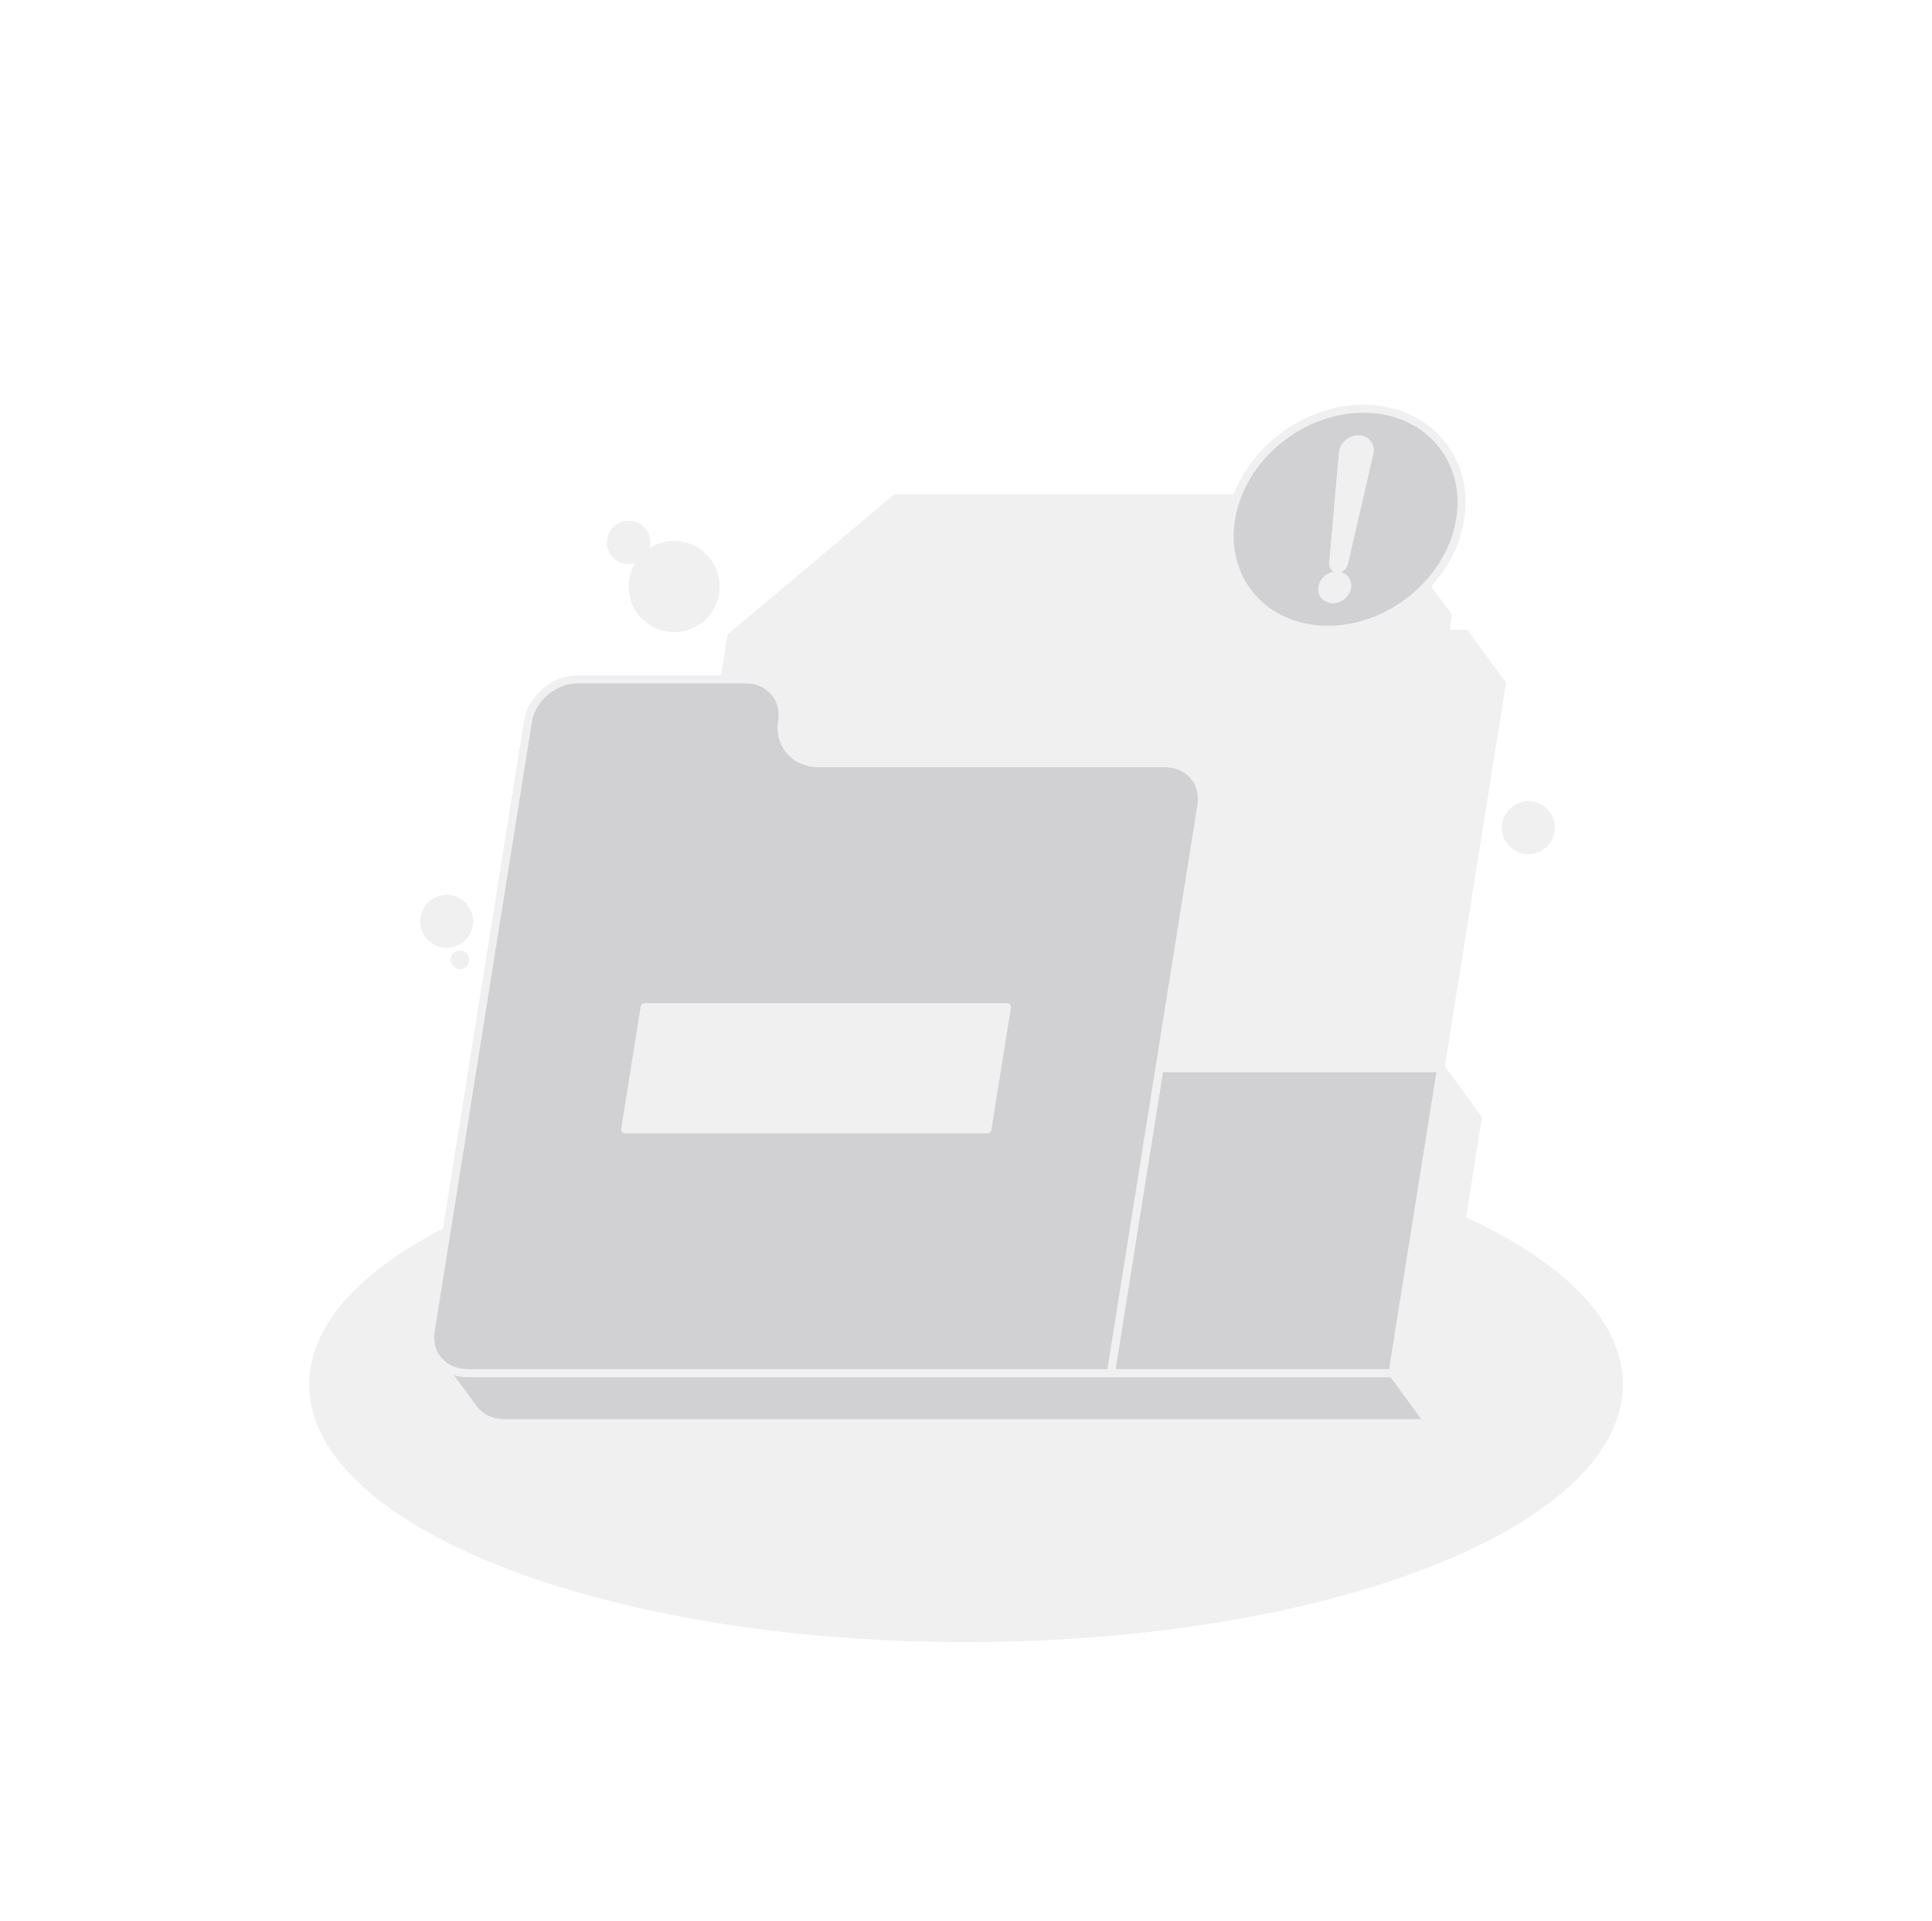 <svg width="184" height="183" viewBox="0 0 184 183" fill="none" xmlns="http://www.w3.org/2000/svg">
<g opacity="0.6">
<path d="M92.001 156.405C126.55 156.405 154.558 145.418 154.558 131.865C154.558 118.311 126.55 107.324 92.001 107.324C57.451 107.324 29.443 118.311 29.443 131.865C29.443 145.418 57.451 156.405 92.001 156.405Z" fill="#E6E6E7"/>
<path d="M97.049 55.867L94.948 69.04H81.291L96.97 55.867H97.049Z" fill="#E6E6E7"/>
<path d="M94.948 69.421H81.29C81.13 69.421 80.987 69.322 80.933 69.171C80.879 69.02 80.923 68.852 81.046 68.749L96.725 55.576C96.795 55.519 96.881 55.486 96.971 55.486H97.051C97.162 55.486 97.267 55.535 97.34 55.62C97.413 55.705 97.444 55.817 97.427 55.927L95.326 69.1C95.295 69.286 95.136 69.421 94.948 69.421ZM82.338 68.659H94.622L96.524 56.74L82.338 68.659Z" fill="#E6E6E7"/>
<path d="M139.548 60.365L138.69 65.737L129.332 124.414L133.446 125.222L142.176 70.49L143.033 65.117L139.548 60.365Z" fill="#E6E6E7"/>
<path d="M133.446 125.604C133.423 125.604 133.397 125.602 133.373 125.597L129.259 124.789C129.058 124.75 128.924 124.557 128.956 124.355L139.172 60.305C139.195 60.153 139.309 60.031 139.458 59.995C139.607 59.959 139.765 60.015 139.855 60.141L143.34 64.892C143.401 64.973 143.425 65.077 143.41 65.177L133.824 125.282C133.807 125.384 133.751 125.475 133.667 125.534C133.6 125.58 133.524 125.604 133.446 125.604ZM129.768 124.111L133.133 124.772L142.632 65.214L139.78 61.327L129.768 124.111Z" fill="#E6E6E7"/>
<path d="M139.547 60.367L138.69 65.74L127.751 134.333L112.878 132.932L69.352 129.956C69.352 129.956 79.025 79.54 79.103 78.803L79.942 73.54H93.599L95.7 60.367H139.547Z" fill="#E6E6E7"/>
<path d="M127.751 134.713C127.739 134.713 127.727 134.713 127.715 134.711L112.843 133.31L69.326 130.334C69.218 130.327 69.116 130.273 69.05 130.187C68.984 130.1 68.957 129.99 68.977 129.882C72.31 112.515 78.634 79.482 78.724 78.759C78.724 78.754 78.725 78.745 78.725 78.74L79.564 73.477C79.593 73.292 79.754 73.155 79.94 73.155H93.272L95.321 60.304C95.35 60.12 95.511 59.982 95.697 59.982H139.544C139.656 59.982 139.761 60.032 139.834 60.116C139.907 60.201 139.937 60.313 139.92 60.423L128.124 134.387C128.098 134.579 127.937 134.713 127.751 134.713ZM69.808 129.604L112.906 132.55L127.431 133.92L139.1 60.748H96.026L93.977 73.599C93.948 73.784 93.787 73.921 93.601 73.921H80.269L79.481 78.86C79.302 80.107 70.799 124.434 69.808 129.604Z" fill="#E6E6E7"/>
<path d="M91.229 51.662L89.128 64.833H75.471L91.149 51.662H91.229Z" fill="#E6E6E7"/>
<path d="M89.127 65.214H75.47C75.309 65.214 75.167 65.114 75.113 64.964C75.058 64.813 75.103 64.645 75.226 64.542L90.905 51.369C90.974 51.312 91.061 51.279 91.151 51.279H91.23C91.342 51.279 91.447 51.328 91.52 51.413C91.593 51.498 91.623 51.61 91.606 51.72L89.505 64.892C89.475 65.079 89.316 65.214 89.127 65.214ZM76.517 64.452H88.802L90.703 52.533L76.517 64.452Z" fill="#E6E6E7"/>
<path d="M134.401 53.91L133.544 59.282L124.186 117.958L128.3 118.767L137.029 64.034L137.887 58.661L134.401 53.91Z" fill="#E6E6E7"/>
<path d="M128.3 119.149C128.276 119.149 128.251 119.147 128.227 119.142L124.113 118.334C123.911 118.295 123.777 118.102 123.809 117.9L134.025 53.85C134.049 53.697 134.163 53.575 134.312 53.54C134.461 53.504 134.618 53.56 134.708 53.686L138.194 58.437C138.255 58.518 138.278 58.621 138.263 58.723L128.678 118.828C128.661 118.93 128.605 119.022 128.52 119.081C128.454 119.125 128.378 119.149 128.3 119.149ZM124.621 117.656L127.986 118.317L137.485 58.759L134.634 54.872L124.621 117.656Z" fill="#E6E6E7"/>
<path d="M134.401 53.91L133.543 59.283L122.604 127.876L107.732 126.475L64.205 123.499C64.205 123.499 73.879 73.083 73.957 72.346L74.795 67.083H88.453L90.554 53.91H134.401Z" fill="#E6E6E7"/>
<path d="M122.604 128.255C122.592 128.255 122.581 128.255 122.569 128.254L107.697 126.852L64.18 123.877C64.072 123.87 63.97 123.816 63.904 123.73C63.838 123.643 63.81 123.533 63.831 123.425C67.164 106.058 73.487 73.025 73.577 72.302C73.577 72.296 73.579 72.288 73.579 72.283L74.418 67.02C74.447 66.835 74.608 66.698 74.794 66.698H88.126L90.176 53.847C90.205 53.663 90.366 53.525 90.552 53.525H134.399C134.511 53.525 134.616 53.575 134.689 53.659C134.762 53.744 134.792 53.856 134.776 53.966L122.979 127.93C122.952 128.122 122.791 128.255 122.604 128.255ZM64.661 123.147L107.759 126.093L122.284 127.462L133.954 54.291H90.879L88.829 67.142C88.8 67.327 88.639 67.464 88.453 67.464H75.121L74.333 72.403C74.155 73.65 65.652 117.977 64.661 123.147Z" fill="#E6E6E7"/>
<path d="M85.407 47.455L83.306 60.626H69.648L85.327 47.455H85.407Z" fill="#E6E6E7"/>
<path d="M83.305 61.007H69.648C69.487 61.007 69.345 60.907 69.29 60.757C69.236 60.606 69.28 60.438 69.404 60.335L85.083 47.162C85.152 47.105 85.239 47.072 85.328 47.072H85.408C85.52 47.072 85.625 47.121 85.698 47.206C85.771 47.291 85.801 47.403 85.784 47.513L83.683 60.685C83.653 60.872 83.493 61.007 83.305 61.007ZM70.695 60.245H82.98L84.881 48.326L70.695 60.245Z" fill="#E6E6E7"/>
<path d="M129.253 47.455L128.396 52.827L119.037 111.503L123.153 112.312L131.881 57.579L132.738 52.206L129.253 47.455Z" fill="#E6E6E7"/>
<path d="M123.153 112.694C123.13 112.694 123.104 112.692 123.08 112.687L118.966 111.879C118.765 111.84 118.631 111.646 118.663 111.445L128.879 47.395C128.903 47.242 129.016 47.12 129.165 47.085C129.314 47.049 129.472 47.105 129.562 47.23L133.047 51.982C133.108 52.063 133.132 52.166 133.117 52.268L123.531 112.373C123.514 112.475 123.458 112.567 123.374 112.626C123.306 112.67 123.23 112.694 123.153 112.694ZM119.473 111.201L122.838 111.862L132.337 52.304L129.485 48.417L119.473 111.201Z" fill="#E6E6E7"/>
<path d="M129.252 47.455L128.395 52.828L117.456 121.421L102.584 120.02L59.057 117.044C59.057 117.044 68.73 66.628 68.808 65.891L69.647 60.628H83.304L85.405 47.455H129.252Z" fill="#E6E6E7"/>
<path d="M117.456 121.8C117.444 121.8 117.432 121.8 117.42 121.799L102.548 120.397L59.032 117.422C58.923 117.415 58.821 117.361 58.755 117.275C58.689 117.188 58.662 117.078 58.682 116.97C62.014 99.603 68.339 66.57 68.429 65.846C68.429 65.841 68.43 65.833 68.43 65.828L69.269 60.565C69.298 60.38 69.459 60.243 69.645 60.243H82.977L85.028 47.392C85.056 47.208 85.217 47.07 85.404 47.07H129.251C129.363 47.07 129.468 47.119 129.541 47.204C129.614 47.289 129.644 47.401 129.627 47.511L117.83 121.475C117.803 121.667 117.642 121.8 117.456 121.8ZM59.513 116.692L102.611 119.638L117.136 121.007L128.805 47.836H85.731L83.68 60.687C83.652 60.872 83.491 61.009 83.304 61.009H69.972L69.185 65.948C69.007 67.2 60.506 111.522 59.513 116.692Z" fill="#E6E6E7"/>
<path d="M73.898 66.094L77.384 70.845C77.897 71.545 78.129 72.455 77.97 73.451C77.811 74.447 78.043 75.359 78.556 76.059L75.071 71.308C74.558 70.608 74.325 69.696 74.485 68.7C74.644 67.704 74.412 66.794 73.898 66.094Z" fill="#E6E6E7"/>
<path d="M78.557 76.439C78.44 76.439 78.323 76.385 78.249 76.283L74.763 71.532C74.172 70.725 73.938 69.697 74.108 68.638C74.243 67.784 74.06 66.96 73.591 66.32L73.589 66.318C73.466 66.149 73.501 65.91 73.671 65.784C73.84 65.661 74.079 65.696 74.204 65.866C74.204 65.868 74.206 65.868 74.206 65.868L77.69 70.617C78.281 71.424 78.513 72.451 78.346 73.508C78.21 74.364 78.393 75.187 78.861 75.828L78.862 75.831C78.986 76 78.951 76.239 78.781 76.365C78.715 76.415 78.635 76.439 78.557 76.439ZM74.914 68.123C74.913 68.333 74.896 68.545 74.862 68.758C74.725 69.614 74.909 70.439 75.38 71.081L77.541 74.028C77.542 73.818 77.559 73.604 77.595 73.391C77.732 72.535 77.547 71.712 77.078 71.071L74.914 68.123Z" fill="#E6E6E7"/>
<mask id="mask0_2626_78519" style="mask-type:luminance" maskUnits="userSpaceOnUse" x="73" y="66" width="6" height="11">
<mask id="mask1_2626_78519" style="mask-type:luminance" maskUnits="userSpaceOnUse" x="73" y="66" width="6" height="11">
<path d="M73.898 66.094L77.384 70.845C77.897 71.545 78.129 72.455 77.97 73.451C77.811 74.447 78.043 75.359 78.556 76.059L75.071 71.308C74.558 70.608 74.325 69.696 74.485 68.7C74.644 67.704 74.412 66.794 73.898 66.094Z" fill="white"/>
</mask>
<g mask="url(#mask1_2626_78519)">
<path d="M78.557 76.439C78.44 76.439 78.323 76.385 78.249 76.283L74.763 71.532C74.172 70.725 73.938 69.697 74.108 68.638C74.243 67.784 74.06 66.96 73.591 66.32L73.589 66.318C73.466 66.149 73.501 65.91 73.671 65.784C73.84 65.661 74.079 65.696 74.204 65.866C74.204 65.868 74.206 65.868 74.206 65.868L77.69 70.617C78.281 71.424 78.513 72.451 78.346 73.508C78.21 74.364 78.393 75.187 78.861 75.828L78.862 75.831C78.986 76 78.951 76.239 78.781 76.365C78.715 76.415 78.635 76.439 78.557 76.439ZM74.914 68.123C74.913 68.333 74.896 68.545 74.862 68.758C74.725 69.614 74.909 70.439 75.38 71.081L77.541 74.028C77.542 73.818 77.559 73.604 77.595 73.391C77.732 72.535 77.547 71.712 77.078 71.071L74.914 68.123Z" fill="white"/>
</g>
</mask>
<g mask="url(#mask0_2626_78519)">
<path d="M73.898 66.094L77.384 70.845C77.411 70.882 77.438 70.921 77.465 70.96L73.98 66.209C73.954 66.17 73.927 66.131 73.898 66.094Z" fill="#E6E6E7"/>
<path d="M77.464 71.342C77.347 71.342 77.231 71.287 77.156 71.186L73.671 66.434C73.638 66.387 73.615 66.353 73.589 66.319C73.466 66.15 73.501 65.911 73.671 65.787C73.84 65.662 74.079 65.699 74.204 65.869L77.69 70.62C77.72 70.662 77.751 70.704 77.78 70.749C77.895 70.921 77.851 71.153 77.681 71.272C77.617 71.32 77.541 71.342 77.464 71.342Z" fill="#E6E6E7"/>
<path d="M73.978 66.209L77.464 70.96C77.532 71.062 77.594 71.169 77.652 71.279L74.167 66.528C74.109 66.417 74.046 66.311 73.978 66.209Z" fill="#E6E6E7"/>
<path d="M77.652 71.66C77.535 71.66 77.418 71.605 77.344 71.504L73.858 66.752C73.846 66.736 73.836 66.719 73.826 66.702C73.777 66.605 73.721 66.51 73.66 66.42C73.545 66.248 73.589 66.015 73.758 65.897C73.928 65.778 74.162 65.817 74.284 65.983L77.769 70.734C77.855 70.862 77.925 70.982 77.987 71.104C78.079 71.28 78.018 71.497 77.849 71.602C77.789 71.641 77.72 71.66 77.652 71.66Z" fill="#E6E6E7"/>
<path d="M74.166 66.527L77.651 71.279C77.714 71.401 77.768 71.526 77.816 71.656L74.33 66.905C74.283 66.775 74.227 66.649 74.166 66.527Z" fill="#E6E6E7"/>
<path d="M77.816 72.037C77.698 72.037 77.582 71.983 77.508 71.882L74.022 67.13C74 67.102 73.983 67.069 73.971 67.035C73.931 66.922 73.882 66.81 73.826 66.702C73.734 66.525 73.795 66.309 73.965 66.204C74.134 66.099 74.354 66.143 74.473 66.302L77.958 71.053C77.97 71.07 77.98 71.087 77.991 71.104C78.06 71.24 78.123 71.382 78.174 71.526C78.238 71.704 78.162 71.902 77.994 71.992C77.938 72.024 77.877 72.037 77.816 72.037Z" fill="#E6E6E7"/>
<path d="M74.332 66.906L77.817 71.657C77.875 71.817 77.921 71.981 77.955 72.151L74.469 67.399C74.435 67.23 74.39 67.066 74.332 66.906Z" fill="#E6E6E7"/>
<path d="M77.954 72.533C77.835 72.533 77.72 72.478 77.645 72.377L74.16 67.626C74.128 67.581 74.104 67.53 74.094 67.474C74.065 67.325 74.025 67.177 73.972 67.037C73.908 66.859 73.984 66.66 74.152 66.571C74.319 66.481 74.526 66.528 74.638 66.681L78.123 71.432C78.145 71.461 78.162 71.493 78.174 71.527C78.239 71.705 78.289 71.889 78.327 72.078C78.361 72.252 78.269 72.428 78.106 72.499C78.057 72.523 78.005 72.533 77.954 72.533Z" fill="#E6E6E7"/>
<path d="M74.47 67.398L77.955 72.15C78.035 72.556 78.045 72.995 77.972 73.449C77.899 73.905 77.908 74.342 77.989 74.749L74.504 69.998C74.424 69.591 74.414 69.154 74.487 68.698C74.558 68.244 74.549 67.807 74.47 67.398Z" fill="#E6E6E7"/>
<path d="M77.987 75.132C77.869 75.132 77.753 75.076 77.679 74.976L74.193 70.225C74.159 70.179 74.137 70.129 74.127 70.073C74.037 69.612 74.031 69.129 74.109 68.639C74.173 68.237 74.168 67.846 74.095 67.473C74.061 67.299 74.153 67.123 74.315 67.051C74.478 66.98 74.669 67.031 74.776 67.175L78.262 71.926C78.294 71.972 78.318 72.023 78.328 72.079C78.419 72.54 78.426 73.023 78.346 73.512C78.282 73.914 78.287 74.305 78.36 74.678C78.394 74.853 78.302 75.029 78.14 75.1C78.091 75.122 78.04 75.132 77.987 75.132ZM74.861 69.844L77.572 73.541C77.579 73.492 77.586 73.441 77.594 73.39C77.653 73.019 77.653 72.653 77.594 72.306L74.883 68.609C74.876 68.658 74.869 68.709 74.861 68.758C74.803 69.13 74.803 69.495 74.861 69.844Z" fill="#E6E6E7"/>
<path d="M74.5 69.998L77.986 74.749C78.019 74.919 78.065 75.085 78.123 75.244L74.637 70.493C74.58 70.334 74.534 70.169 74.5 69.998Z" fill="#E6E6E7"/>
<path d="M78.123 75.627C78.005 75.627 77.889 75.573 77.815 75.471L74.329 70.72C74.308 70.691 74.29 70.659 74.279 70.624C74.214 70.446 74.163 70.261 74.126 70.073C74.092 69.898 74.184 69.722 74.346 69.651C74.511 69.58 74.701 69.631 74.807 69.775L78.293 74.526C78.327 74.572 78.349 74.623 78.359 74.678C78.388 74.828 78.428 74.975 78.481 75.117C78.545 75.295 78.469 75.493 78.301 75.583C78.245 75.612 78.184 75.627 78.123 75.627Z" fill="#E6E6E7"/>
<path d="M74.639 70.492L78.124 75.243C78.172 75.374 78.226 75.501 78.288 75.621L74.803 70.87C74.74 70.75 74.686 70.623 74.639 70.492Z" fill="#E6E6E7"/>
<path d="M78.288 76.004C78.171 76.004 78.054 75.95 77.979 75.849L74.494 71.097C74.482 71.08 74.472 71.063 74.462 71.046C74.392 70.911 74.329 70.769 74.279 70.624C74.214 70.447 74.29 70.248 74.458 70.159C74.626 70.069 74.833 70.116 74.945 70.269L78.43 75.02C78.452 75.049 78.469 75.081 78.481 75.117C78.522 75.23 78.571 75.344 78.626 75.45C78.718 75.626 78.657 75.843 78.488 75.948C78.427 75.986 78.357 76.004 78.288 76.004Z" fill="#E6E6E7"/>
<path d="M74.803 70.873L78.288 75.624C78.344 75.734 78.407 75.841 78.476 75.943L74.991 71.192C74.921 71.088 74.86 70.983 74.803 70.873Z" fill="#E6E6E7"/>
<path d="M78.477 76.324C78.36 76.324 78.243 76.269 78.168 76.168L74.683 71.417C74.597 71.29 74.527 71.169 74.464 71.046C74.373 70.869 74.434 70.652 74.603 70.547C74.773 70.442 74.993 70.486 75.112 70.646L78.597 75.397C78.609 75.414 78.619 75.431 78.629 75.448C78.678 75.544 78.734 75.639 78.795 75.729C78.91 75.902 78.867 76.134 78.697 76.252C78.628 76.302 78.551 76.324 78.477 76.324Z" fill="#E6E6E7"/>
<path d="M74.99 71.191L78.476 75.943C78.503 75.982 78.53 76.021 78.557 76.059L75.072 71.308C75.043 71.269 75.016 71.23 74.99 71.191Z" fill="#E6E6E7"/>
<path d="M78.558 76.44C78.441 76.44 78.325 76.386 78.251 76.284V76.282C78.251 76.281 78.249 76.281 78.249 76.279L74.767 71.531C74.737 71.489 74.706 71.445 74.675 71.401C74.56 71.228 74.604 70.996 74.774 70.877C74.943 70.759 75.177 70.798 75.299 70.964L78.785 75.715C78.817 75.762 78.839 75.794 78.862 75.827L78.864 75.83C78.988 76 78.952 76.239 78.783 76.362C78.715 76.416 78.635 76.44 78.558 76.44Z" fill="#E6E6E7"/>
</g>
<path d="M81.475 77.83C80.145 77.83 78.969 77.268 78.249 76.285L74.763 71.534C74.639 71.364 74.675 71.126 74.844 71C75.014 70.875 75.253 70.912 75.378 71.082L75.38 71.083C75.954 71.866 76.905 72.315 77.989 72.315C78.111 72.315 78.225 72.373 78.296 72.471L81.781 77.222C81.866 77.337 81.88 77.492 81.814 77.62C81.749 77.749 81.619 77.83 81.475 77.83ZM76.705 72.891L78.864 75.834C79.289 76.414 79.918 76.81 80.656 76.978L77.793 73.074C77.413 73.057 77.049 72.996 76.705 72.891Z" fill="#E6E6E7"/>
<mask id="mask2_2626_78519" style="mask-type:luminance" maskUnits="userSpaceOnUse" x="74" y="70" width="8" height="8">
<path d="M81.475 77.83C80.145 77.83 78.969 77.268 78.249 76.285L74.763 71.534C74.639 71.364 74.675 71.126 74.844 71C75.014 70.875 75.253 70.912 75.378 71.082L75.38 71.083C75.954 71.866 76.905 72.315 77.989 72.315C78.111 72.315 78.225 72.373 78.296 72.471L81.781 77.222C81.866 77.337 81.88 77.492 81.814 77.62C81.749 77.749 81.619 77.83 81.475 77.83ZM76.705 72.891L78.864 75.834C79.289 76.414 79.918 76.81 80.656 76.978L77.793 73.074C77.413 73.057 77.049 72.996 76.705 72.891Z" fill="white"/>
</mask>
<g mask="url(#mask2_2626_78519)">
<path d="M77.99 72.696L81.476 77.447C80.22 77.447 79.181 76.909 78.558 76.058L75.072 71.307C75.696 72.159 76.734 72.696 77.99 72.696Z" fill="#E6E6E7"/>
<path d="M81.475 77.83C80.145 77.83 78.969 77.268 78.249 76.285L74.763 71.534C74.639 71.364 74.675 71.126 74.844 71C75.014 70.875 75.253 70.912 75.378 71.082L75.38 71.083C75.954 71.866 76.905 72.315 77.989 72.315C78.111 72.315 78.225 72.373 78.296 72.471L81.781 77.222C81.866 77.337 81.88 77.492 81.814 77.62C81.749 77.749 81.619 77.83 81.475 77.83ZM76.705 72.891L78.864 75.834C79.289 76.414 79.918 76.81 80.656 76.978L77.793 73.074C77.413 73.057 77.049 72.996 76.705 72.891Z" fill="#E6E6E7"/>
</g>
<path d="M110.915 72.695L114.4 77.448H81.474L77.988 72.695H110.915Z" fill="#E6E6E7"/>
<path d="M114.4 77.83H81.474C81.352 77.83 81.238 77.772 81.167 77.674L77.681 72.923C77.597 72.808 77.583 72.654 77.649 72.525C77.714 72.396 77.846 72.316 77.99 72.316H110.916C111.038 72.316 111.152 72.374 111.223 72.472L114.708 77.224C114.793 77.339 114.807 77.493 114.741 77.622C114.674 77.749 114.544 77.83 114.4 77.83ZM81.667 77.068H113.648L110.721 73.079H78.74L81.667 77.068Z" fill="#E6E6E7"/>
<path d="M117.321 79.218C117.204 79.218 117.087 79.163 117.012 79.062C116.438 78.277 115.486 77.828 114.401 77.828C114.279 77.828 114.166 77.771 114.095 77.672L110.609 72.921C110.524 72.806 110.511 72.652 110.577 72.523C110.641 72.394 110.773 72.314 110.917 72.314C112.248 72.314 113.424 72.877 114.144 73.86L117.629 78.611C117.753 78.781 117.717 79.019 117.548 79.145C117.477 79.194 117.399 79.218 117.321 79.218ZM114.598 77.071C114.977 77.086 115.342 77.149 115.686 77.254L113.527 74.311C113.102 73.731 112.471 73.335 111.734 73.167L114.598 77.071Z" fill="#E6E6E7"/>
<mask id="mask3_2626_78519" style="mask-type:luminance" maskUnits="userSpaceOnUse" x="110" y="72" width="8" height="8">
<path d="M117.321 79.218C117.204 79.218 117.087 79.163 117.012 79.062C116.438 78.277 115.486 77.828 114.401 77.828C114.279 77.828 114.166 77.771 114.095 77.672L110.609 72.921C110.524 72.806 110.511 72.652 110.577 72.523C110.641 72.394 110.773 72.314 110.917 72.314C112.248 72.314 113.424 72.877 114.144 73.86L117.629 78.611C117.753 78.781 117.717 79.019 117.548 79.145C117.477 79.194 117.399 79.218 117.321 79.218ZM114.598 77.071C114.977 77.086 115.342 77.149 115.686 77.254L113.527 74.311C113.102 73.731 112.471 73.335 111.734 73.167L114.598 77.071Z" fill="white"/>
</mask>
<g mask="url(#mask3_2626_78519)">
<path d="M113.834 74.085L117.319 78.836C116.696 77.985 115.657 77.447 114.401 77.447L110.916 72.695C112.172 72.695 113.21 73.234 113.834 74.085Z" fill="#E6E6E7"/>
<path d="M117.321 79.218C117.204 79.218 117.087 79.163 117.012 79.062C116.438 78.277 115.486 77.828 114.401 77.828C114.279 77.828 114.166 77.771 114.095 77.672L110.609 72.921C110.524 72.806 110.511 72.652 110.577 72.523C110.641 72.394 110.773 72.314 110.917 72.314C112.248 72.314 113.424 72.877 114.144 73.86L117.629 78.611C117.753 78.781 117.717 79.019 117.548 79.145C117.477 79.194 117.399 79.218 117.321 79.218ZM114.598 77.071C114.977 77.086 115.342 77.149 115.686 77.254L113.527 74.311C113.102 73.731 112.471 73.335 111.734 73.167L114.598 77.071Z" fill="#E6E6E7"/>
</g>
<path d="M95.897 95.932L94.043 107.561H59.539L61.395 95.932H95.897Z" fill="#E6E6E7"/>
<path d="M117.95 80.972C117.953 80.896 117.955 80.818 117.953 80.742C117.951 80.696 117.948 80.654 117.944 80.608C117.941 80.54 117.936 80.472 117.927 80.406C117.922 80.361 117.914 80.315 117.907 80.269C117.9 80.227 117.897 80.184 117.889 80.144C117.883 80.12 117.877 80.096 117.872 80.072C117.865 80.04 117.856 80.008 117.85 79.978C117.831 79.905 117.811 79.832 117.789 79.762C117.78 79.735 117.772 79.71 117.763 79.683C117.76 79.672 117.756 79.661 117.753 79.65C117.744 79.625 117.731 79.603 117.721 79.578C117.687 79.491 117.651 79.406 117.611 79.325C117.602 79.308 117.597 79.29 117.587 79.273C117.575 79.249 117.56 79.227 117.546 79.203C117.512 79.142 117.477 79.081 117.439 79.022C117.426 79 117.414 78.976 117.399 78.954C117.373 78.915 117.346 78.876 117.317 78.837L113.832 74.086C113.876 74.145 113.915 74.208 113.954 74.271C113.991 74.33 114.027 74.389 114.061 74.452C114.083 74.493 114.105 74.533 114.125 74.574C114.166 74.655 114.201 74.74 114.235 74.826C114.249 74.862 114.264 74.896 114.278 74.931C114.286 74.957 114.295 74.984 114.303 75.011C114.325 75.082 114.347 75.153 114.364 75.226C114.373 75.258 114.379 75.289 114.386 75.321C114.4 75.386 114.412 75.452 114.422 75.518C114.428 75.564 114.437 75.609 114.442 75.655C114.45 75.721 114.454 75.789 114.459 75.857C114.462 75.901 114.466 75.945 114.467 75.99C114.469 76.067 114.466 76.143 114.464 76.221C114.462 76.26 114.464 76.297 114.461 76.336C114.452 76.453 114.44 76.57 114.422 76.69L107.512 120.017L110.997 124.768L117.907 81.442C117.926 81.323 117.939 81.204 117.946 81.087C117.95 81.048 117.948 81.011 117.95 80.972Z" fill="#E6E6E7"/>
<path d="M110.995 125.152C110.875 125.152 110.761 125.096 110.688 124.996L107.203 120.245C107.142 120.164 107.118 120.06 107.133 119.959L114.043 76.632C114.06 76.528 114.072 76.424 114.079 76.312C114.081 76.295 114.081 76.278 114.081 76.261L114.082 76.208C114.086 76.139 114.087 76.069 114.086 76.001C114.086 75.976 114.084 75.952 114.082 75.927L114.079 75.883C114.076 75.822 114.072 75.761 114.065 75.702C114.062 75.671 114.057 75.641 114.052 75.61L114.047 75.578C114.038 75.52 114.028 75.461 114.015 75.403C114.008 75.376 114.001 75.347 113.994 75.32C113.977 75.254 113.96 75.192 113.94 75.129L113.918 75.058C113.913 75.044 113.906 75.029 113.901 75.014L113.881 74.965C113.848 74.88 113.816 74.807 113.784 74.741C113.765 74.704 113.747 74.668 113.728 74.632C113.699 74.578 113.667 74.526 113.635 74.473L113.616 74.444C113.588 74.399 113.559 74.353 113.528 74.311C113.405 74.141 113.44 73.902 113.61 73.777C113.779 73.653 114.018 73.689 114.143 73.858L117.629 78.609C117.661 78.652 117.69 78.696 117.72 78.74C117.734 78.76 117.746 78.782 117.758 78.802C117.807 78.88 117.846 78.948 117.883 79.018C117.905 79.053 117.917 79.074 117.929 79.097C117.937 79.114 117.946 79.135 117.954 79.155C117.995 79.24 118.035 79.333 118.076 79.436C118.091 79.47 118.103 79.494 118.112 79.517C118.117 79.531 118.12 79.543 118.124 79.555C118.13 79.577 118.137 79.597 118.144 79.619L118.151 79.643C118.176 79.721 118.2 79.802 118.22 79.883C118.229 79.919 118.237 79.953 118.246 79.99L118.251 80.011C118.256 80.029 118.261 80.05 118.264 80.068C118.271 80.102 118.276 80.136 118.279 80.168L118.29 80.236C118.296 80.277 118.303 80.317 118.308 80.36C118.317 80.434 118.322 80.509 118.327 80.585L118.33 80.626C118.334 80.661 118.335 80.697 118.335 80.732C118.337 80.817 118.335 80.902 118.332 80.985V81.02C118.332 81.051 118.33 81.082 118.329 81.114C118.32 81.246 118.305 81.376 118.285 81.5L111.375 124.827C111.351 124.979 111.237 125.101 111.088 125.137C111.056 125.147 111.026 125.152 110.995 125.152ZM107.911 119.922L110.763 123.809L117.529 81.383C117.546 81.281 117.558 81.173 117.564 81.063C117.566 81.044 117.566 81.029 117.566 81.012L117.568 80.96C117.568 80.96 117.568 80.96 117.568 80.958C117.571 80.888 117.573 80.819 117.571 80.751C117.571 80.727 117.569 80.704 117.568 80.68L117.564 80.631C117.561 80.57 117.558 80.509 117.551 80.45C117.547 80.419 117.542 80.388 117.537 80.358L117.524 80.272C117.522 80.253 117.519 80.234 117.515 80.216L117.5 80.153C117.493 80.126 117.486 80.097 117.48 80.07C117.463 80.004 117.446 79.941 117.425 79.878L117.403 79.809C117.402 79.804 117.395 79.784 117.393 79.778C117.381 79.755 117.373 79.736 117.366 79.716C117.334 79.631 117.302 79.558 117.27 79.492C117.261 79.475 117.254 79.458 117.248 79.443C117.232 79.418 117.222 79.402 117.214 79.385C117.185 79.331 117.153 79.279 117.12 79.226C117.11 79.209 117.1 79.194 117.092 79.177C117.063 79.131 117.039 79.097 117.014 79.063L114.85 76.113C114.848 76.154 114.848 76.195 114.847 76.235V76.273C114.847 76.303 114.845 76.334 114.843 76.364C114.835 76.5 114.819 76.627 114.799 76.752L107.911 119.922Z" fill="#E6E6E7"/>
<path d="M137.259 101.744L132.626 130.794H105.791L107.511 120.017L110.424 101.744H125.519H128.935H132.348H137.259Z" fill="#B2B3B5"/>
<path d="M132.626 131.175H105.791C105.679 131.175 105.574 131.126 105.501 131.041C105.428 130.957 105.398 130.845 105.415 130.735L110.047 101.685C110.076 101.501 110.237 101.363 110.424 101.363H137.258C137.37 101.363 137.475 101.412 137.548 101.497C137.621 101.582 137.652 101.694 137.635 101.804L133.002 130.853C132.973 131.04 132.814 131.175 132.626 131.175ZM106.238 130.413H132.3L136.811 102.126H110.749L106.238 130.413Z" fill="#E6E6E7"/>
<path d="M110.915 72.694C113.202 72.694 114.772 74.481 114.421 76.689L107.511 120.016L105.793 130.793H44.523C42.236 130.793 40.665 129.005 41.016 126.797L49.644 72.694L50.281 68.697C50.633 66.49 52.773 64.701 55.063 64.701H70.975C72.127 64.701 73.098 65.154 73.732 65.886C74.357 66.607 74.657 67.6 74.483 68.695C74.13 70.903 75.699 72.692 77.987 72.692H110.915V72.694ZM94.043 107.559L95.897 95.93H61.395L59.539 107.559H94.043Z" fill="#B2B3B5"/>
<path d="M105.791 131.175H44.524C43.285 131.175 42.197 130.699 41.46 129.836C40.747 128.999 40.455 127.9 40.64 126.739L49.907 68.638C50.286 66.257 52.601 64.322 55.065 64.322H70.977C72.206 64.322 73.287 64.79 74.022 65.639C74.749 66.478 75.047 67.586 74.861 68.758C74.712 69.697 74.941 70.58 75.508 71.244C76.096 71.934 76.977 72.313 77.989 72.313H110.915C112.154 72.313 113.242 72.788 113.977 73.65C114.691 74.487 114.982 75.587 114.797 76.749L106.169 130.853C106.139 131.039 105.98 131.175 105.791 131.175ZM55.065 65.085C52.959 65.085 50.983 66.734 50.659 68.758L41.392 126.859C41.243 127.796 41.472 128.677 42.04 129.341C42.629 130.033 43.511 130.412 44.524 130.412H105.466L114.043 76.631C114.193 75.694 113.964 74.811 113.396 74.147C112.808 73.457 111.925 73.078 110.914 73.078H77.989C76.75 73.078 75.664 72.603 74.927 71.74C74.214 70.903 73.922 69.802 74.107 68.64C74.258 67.692 74.022 66.805 73.446 66.139C72.856 65.459 71.981 65.085 70.977 65.085H55.065ZM94.044 107.941H59.54C59.428 107.941 59.323 107.892 59.25 107.807C59.177 107.722 59.147 107.61 59.164 107.5L61.019 95.871C61.048 95.686 61.209 95.549 61.395 95.549H95.898C96.009 95.549 96.115 95.598 96.187 95.683C96.26 95.768 96.291 95.88 96.274 95.99L94.418 107.619C94.389 107.803 94.23 107.941 94.044 107.941ZM59.987 107.178H93.719L95.452 96.312H61.721L59.987 107.178Z" fill="#E6E6E7"/>
<path d="M137.26 101.744L140.745 106.495L136.112 135.545L132.627 130.794L137.26 101.744Z" fill="#E6E6E7"/>
<path d="M136.112 135.927C135.992 135.927 135.878 135.871 135.806 135.771L132.32 131.02C132.259 130.938 132.235 130.835 132.251 130.733L136.883 101.684C136.907 101.531 137.02 101.409 137.17 101.374C137.319 101.338 137.476 101.394 137.566 101.52L141.052 106.271C141.113 106.352 141.136 106.455 141.121 106.557L136.488 135.607C136.465 135.759 136.351 135.881 136.202 135.917C136.172 135.924 136.143 135.927 136.112 135.927ZM133.028 130.698L135.88 134.585L140.345 106.594L137.493 102.707L133.028 130.698Z" fill="#E6E6E7"/>
<path d="M136.113 135.547L132.628 130.796H105.793H44.525C43.269 130.796 42.229 130.257 41.605 129.406L45.091 134.157C45.716 135.008 46.755 135.547 48.012 135.547H109.28H136.113Z" fill="#B2B3B5"/>
<path d="M136.112 135.927H48.01C46.679 135.927 45.502 135.363 44.782 134.382L41.296 129.631C41.173 129.461 41.208 129.222 41.378 129.097C41.547 128.973 41.786 129.009 41.911 129.178C42.487 129.963 43.44 130.414 44.524 130.414H132.627C132.749 130.414 132.862 130.471 132.934 130.57L136.419 135.321C136.504 135.436 136.517 135.59 136.451 135.719C136.388 135.848 136.256 135.927 136.112 135.927ZM43.238 130.988L45.397 133.931C45.973 134.716 46.925 135.167 48.01 135.167H135.36L132.434 131.178H44.524C44.074 131.176 43.641 131.112 43.238 130.988Z" fill="#E6E6E7"/>
<path d="M145.555 81.357C146.947 81.357 148.076 80.228 148.076 78.836C148.076 77.443 146.947 76.314 145.555 76.314C144.162 76.314 143.033 77.443 143.033 78.836C143.033 80.228 144.162 81.357 145.555 81.357Z" fill="#E6E6E7"/>
<path d="M42.539 90.275C43.931 90.275 45.06 89.146 45.06 87.754C45.06 86.361 43.931 85.232 42.539 85.232C41.146 85.232 40.018 86.361 40.018 87.754C40.018 89.146 41.146 90.275 42.539 90.275Z" fill="#E6E6E7"/>
<path d="M43.802 92.313C44.292 92.313 44.69 91.915 44.69 91.425C44.69 90.935 44.292 90.537 43.802 90.537C43.312 90.537 42.914 90.935 42.914 91.425C42.914 91.915 43.312 92.313 43.802 92.313Z" fill="#E6E6E7"/>
<path d="M64.205 60.205C66.601 60.205 68.543 58.263 68.543 55.867C68.543 53.471 66.601 51.529 64.205 51.529C61.809 51.529 59.867 53.471 59.867 55.867C59.867 58.263 61.809 60.205 64.205 60.205Z" fill="#E6E6E7"/>
<path d="M59.868 53.729C61.009 53.729 61.934 52.804 61.934 51.663C61.934 50.522 61.009 49.598 59.868 49.598C58.727 49.598 57.803 50.522 57.803 51.663C57.803 52.804 58.727 53.729 59.868 53.729Z" fill="#E6E6E7"/>
<path d="M129.831 38.934C135.86 38.934 139.993 43.644 139.066 49.459C138.139 55.271 132.503 59.984 126.474 59.984C120.447 59.984 116.314 55.273 117.241 49.459C118.168 43.644 123.804 38.934 129.831 38.934ZM130.416 43.149C130.582 42.451 130.088 41.85 129.373 41.85C129.341 41.85 129.309 41.851 129.277 41.853C128.577 41.899 127.96 42.48 127.899 43.149L126.974 53.685C126.954 53.924 127.118 54.119 127.369 54.136C127.381 54.138 127.394 54.138 127.406 54.138C127.669 54.138 127.92 53.941 127.979 53.685L130.416 43.149ZM126.939 57.066C127.582 57.066 128.182 56.564 128.282 55.942C128.38 55.324 127.94 54.819 127.298 54.819C126.656 54.819 126.052 55.322 125.954 55.942C125.854 56.564 126.296 57.066 126.939 57.066Z" fill="#B2B3B5"/>
<path d="M126.475 60.364C123.398 60.364 120.702 59.189 118.884 57.059C117.124 54.996 116.407 52.276 116.866 49.399C117.82 43.417 123.637 38.553 129.832 38.553C132.909 38.553 135.607 39.727 137.425 41.859C139.185 43.922 139.902 46.644 139.443 49.521C138.489 55.499 132.672 60.364 126.475 60.364ZM129.832 39.315C123.994 39.315 118.516 43.894 117.618 49.519C117.195 52.171 117.85 54.674 119.464 56.565C121.134 58.523 123.625 59.601 126.475 59.601C132.313 59.601 137.792 55.024 138.69 49.399C139.114 46.745 138.458 44.243 136.845 42.352C135.173 40.393 132.682 39.315 129.832 39.315ZM126.939 57.447C126.516 57.447 126.126 57.275 125.87 56.975C125.616 56.678 125.513 56.29 125.577 55.883C125.694 55.146 126.331 54.555 127.073 54.455C126.961 54.408 126.861 54.337 126.782 54.243C126.643 54.082 126.579 53.872 126.597 53.655L127.522 43.119C127.599 42.255 128.359 41.533 129.254 41.476C129.293 41.472 129.334 41.471 129.374 41.471C129.837 41.471 130.259 41.667 130.53 42.011C130.798 42.35 130.891 42.797 130.786 43.238L128.353 53.774C128.275 54.116 127.997 54.391 127.665 54.486C127.941 54.555 128.187 54.703 128.366 54.913C128.62 55.211 128.724 55.597 128.659 56.004C128.531 56.814 127.775 57.447 126.939 57.447ZM127.297 55.201C126.843 55.201 126.399 55.568 126.329 56.002C126.301 56.185 126.343 56.355 126.45 56.478C126.563 56.61 126.736 56.683 126.939 56.683C127.394 56.683 127.837 56.316 127.907 55.882C127.936 55.699 127.893 55.529 127.787 55.404C127.673 55.273 127.5 55.201 127.297 55.201ZM129.374 42.231C129.352 42.231 129.329 42.233 129.307 42.235C128.791 42.269 128.324 42.704 128.281 43.185L127.356 53.721C127.355 53.733 127.356 53.743 127.36 53.747C127.363 53.752 127.377 53.757 127.397 53.759C127.397 53.759 127.397 53.759 127.399 53.759C127.497 53.759 127.592 53.684 127.61 53.603L130.044 43.067V43.065C130.094 42.848 130.056 42.643 129.932 42.486C129.805 42.319 129.606 42.231 129.374 42.231Z" fill="#E6E6E7"/>
<path d="M129.374 41.85C130.09 41.85 130.581 42.451 130.417 43.149L127.983 53.685C127.924 53.941 127.673 54.138 127.411 54.138C127.399 54.138 127.385 54.138 127.373 54.136C127.123 54.119 126.956 53.924 126.979 53.685L127.904 43.149C127.963 42.478 128.58 41.899 129.281 41.853C129.312 41.85 129.344 41.85 129.374 41.85Z" fill="#E6E6E7"/>
<path d="M127.41 54.519C127.388 54.519 127.366 54.519 127.344 54.518C127.122 54.502 126.921 54.406 126.782 54.242C126.643 54.081 126.578 53.87 126.597 53.654L127.522 43.117C127.598 42.253 128.359 41.531 129.254 41.474C129.293 41.47 129.333 41.469 129.374 41.469C129.837 41.469 130.259 41.665 130.53 42.009C130.797 42.348 130.891 42.795 130.786 43.238L128.352 53.772C128.256 54.197 127.849 54.519 127.41 54.519ZM129.374 42.231C129.352 42.231 129.328 42.233 129.306 42.235C128.791 42.269 128.324 42.704 128.281 43.185L127.356 53.721C127.354 53.733 127.356 53.743 127.359 53.747C127.363 53.752 127.376 53.757 127.397 53.759C127.397 53.759 127.397 53.759 127.398 53.759C127.497 53.759 127.592 53.684 127.61 53.603L130.043 43.067C130.096 42.848 130.055 42.641 129.932 42.485C129.804 42.319 129.606 42.231 129.374 42.231Z" fill="#E6E6E7"/>
<path d="M127.297 54.818C127.941 54.818 128.382 55.322 128.282 55.942C128.183 56.562 127.582 57.065 126.938 57.065C126.296 57.065 125.854 56.564 125.954 55.942C126.054 55.323 126.657 54.818 127.297 54.818Z" fill="#E6E6E7"/>
<path d="M126.94 57.447C126.516 57.447 126.126 57.274 125.87 56.974C125.616 56.678 125.513 56.29 125.577 55.883C125.706 55.073 126.462 54.44 127.297 54.44C127.721 54.44 128.11 54.612 128.366 54.912C128.62 55.21 128.724 55.597 128.659 56.005C128.531 56.813 127.775 57.447 126.94 57.447ZM127.297 55.2C126.843 55.2 126.399 55.568 126.33 56.002C126.301 56.185 126.343 56.354 126.45 56.478C126.563 56.61 126.736 56.683 126.94 56.683C127.394 56.683 127.838 56.315 127.907 55.881C127.936 55.698 127.894 55.529 127.787 55.404C127.673 55.273 127.5 55.2 127.297 55.2Z" fill="#E6E6E7"/>
</g>
</svg>
